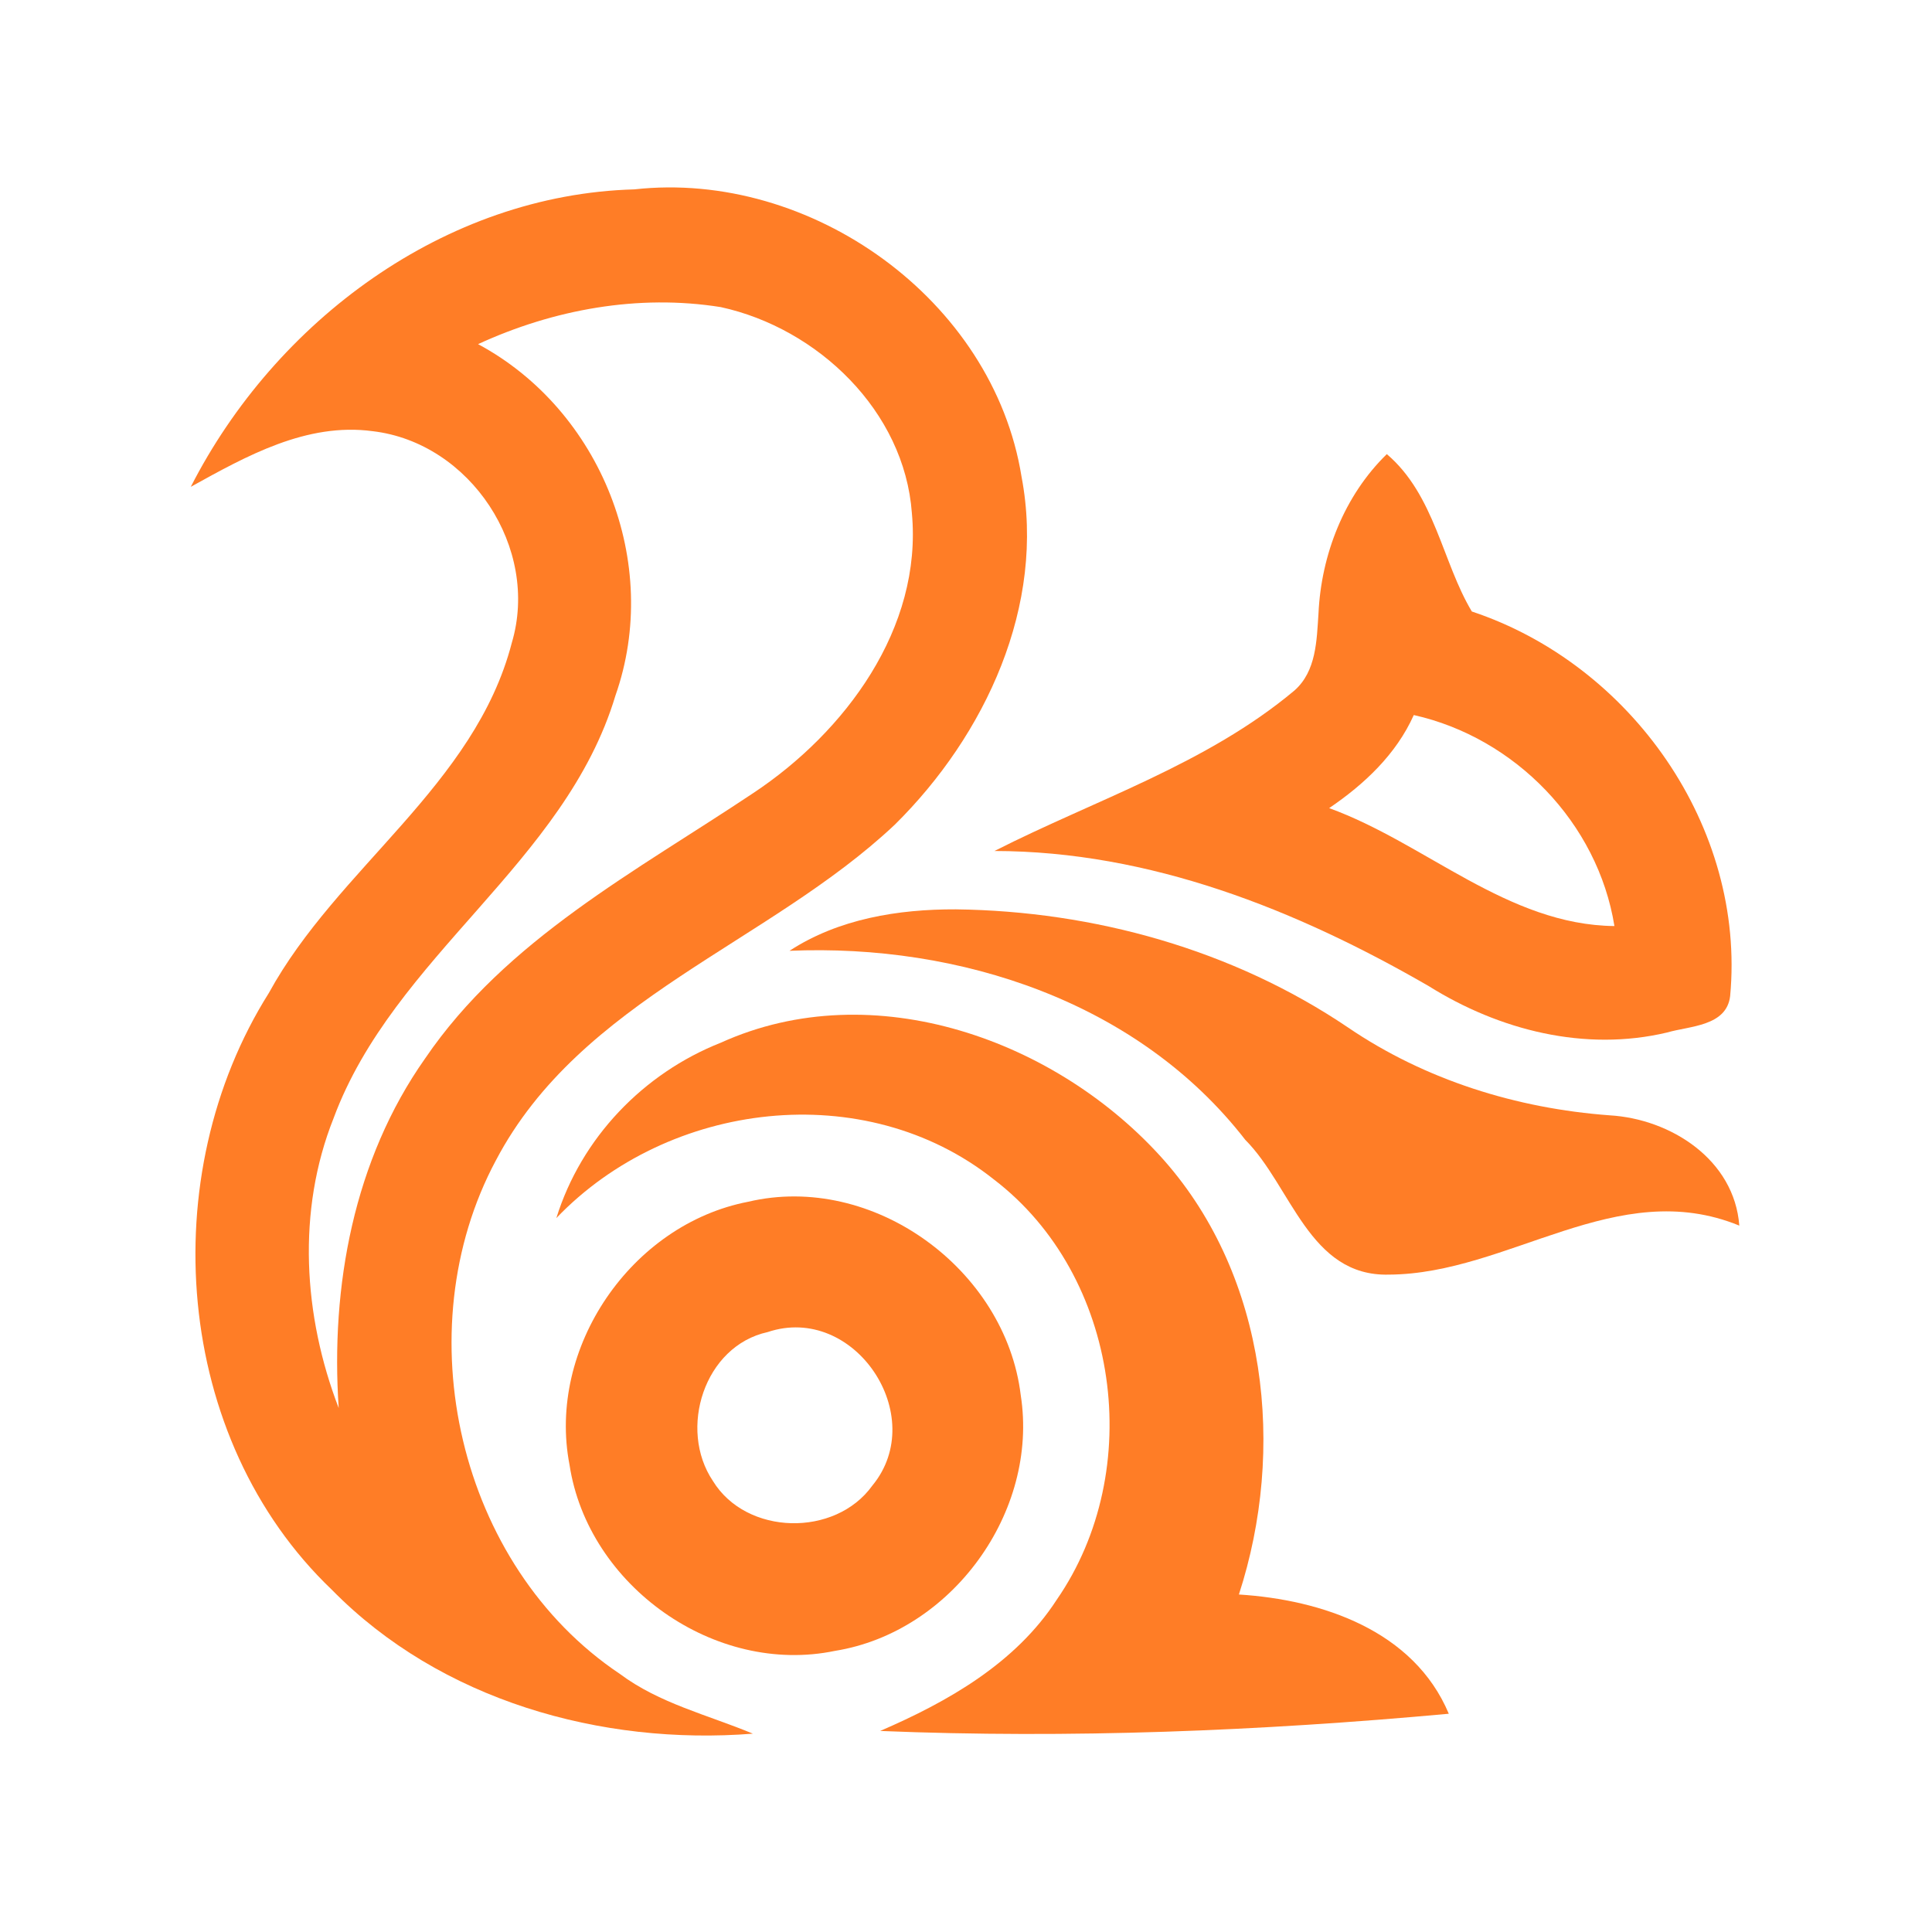 <?xml version="1.0" encoding="UTF-8" ?>
<!DOCTYPE svg PUBLIC "-//W3C//DTD SVG 1.1//EN" "http://www.w3.org/Graphics/SVG/1.1/DTD/svg11.dtd">
<svg width="192pt" height="192pt" viewBox="0 0 192 192" version="1.1" xmlns="http://www.w3.org/2000/svg">
<g id="#ff7d26ff">
<path fill="#ff7d26" opacity="1.00" d=" M 18.96 48.38 C 27.36 31.92 44.19 19.34 63.04 18.82 C 80.57 16.87 98.70 29.77 101.52 47.38 C 103.96 60.16 97.91 73.07 88.94 81.94 C 76.37 93.79 57.72 99.27 49.28 115.32 C 40.22 132.25 45.52 155.59 61.60 166.35 C 65.53 169.29 70.36 170.43 74.82 172.29 C 59.73 173.48 43.77 168.98 32.99 158.00 C 17.23 142.97 15.28 116.83 26.72 98.68 C 33.53 86.24 47.19 78.05 50.86 63.89 C 53.67 54.48 46.74 43.99 37.03 42.85 C 30.46 41.97 24.49 45.32 18.96 48.38 M 47.51 34.20 C 59.74 40.77 65.79 55.97 61.16 69.13 C 56.16 85.79 39.13 94.99 33.15 111.13 C 29.48 120.34 30.14 130.78 33.66 139.93 C 32.84 127.84 35.16 115.24 42.24 105.20 C 50.28 93.37 63.25 86.57 74.85 78.82 C 83.98 72.77 91.69 62.43 90.62 50.98 C 89.88 40.85 81.27 32.62 71.63 30.52 C 63.44 29.21 55.00 30.75 47.51 34.20 Z" />
<path fill="#ff7d26" opacity="1.00" d=" M 131.03 60.96 C 131.30 55.12 133.59 49.25 137.82 45.13 C 142.59 49.19 143.34 55.89 146.27 60.77 C 162.10 66.03 173.50 82.20 171.94 98.99 C 171.58 102.00 167.93 101.95 165.67 102.61 C 157.50 104.55 148.99 102.38 141.99 98.00 C 128.82 90.39 114.25 84.59 98.83 84.57 C 108.85 79.48 119.89 75.95 128.63 68.63 C 130.82 66.71 130.85 63.64 131.03 60.96 M 140.50 71.06 C 138.75 74.97 135.58 77.94 132.09 80.31 C 141.70 83.80 149.82 91.92 160.44 92.03 C 158.79 81.78 150.58 73.32 140.50 71.06 Z" />
<path fill="#ff7d26" opacity="1.00" d=" M 78.46 94.49 C 83.33 91.31 89.27 90.35 94.99 90.37 C 108.72 90.54 122.52 94.38 133.95 102.10 C 141.63 107.33 150.73 110.16 159.97 110.84 C 166.05 111.20 172.36 115.25 172.85 121.80 C 160.69 116.81 149.94 126.61 138.03 126.67 C 130.09 126.88 128.35 117.88 123.75 113.27 C 113.11 99.55 95.36 93.77 78.46 94.49 Z" />
<path fill="#ff7d26" opacity="1.00" d=" M 71.64 103.62 C 86.81 96.75 105.11 103.36 115.70 115.33 C 125.94 126.96 127.81 144.05 123.12 158.46 C 131.39 158.98 140.51 162.05 143.98 170.31 C 125.21 172.03 106.31 172.79 87.47 172.02 C 94.20 169.11 100.92 165.30 105.01 158.99 C 113.91 146.13 111.30 126.80 98.78 117.22 C 85.93 107.00 66.43 109.41 55.29 121.05 C 57.76 113.10 63.92 106.67 71.64 103.62 Z" />
<path fill="#ff7d26" opacity="1.00" d=" M 74.35 119.43 C 86.75 116.50 99.93 126.13 101.44 138.65 C 103.25 150.26 94.58 162.19 82.99 164.06 C 71.04 166.55 58.43 157.59 56.60 145.58 C 54.34 133.94 62.74 121.67 74.35 119.43 M 76.29 132.38 C 69.98 133.76 67.38 142.02 70.85 147.18 C 74.18 152.61 83.00 152.78 86.69 147.64 C 92.40 140.72 84.90 129.49 76.29 132.38 Z" />
</g>
</svg>
